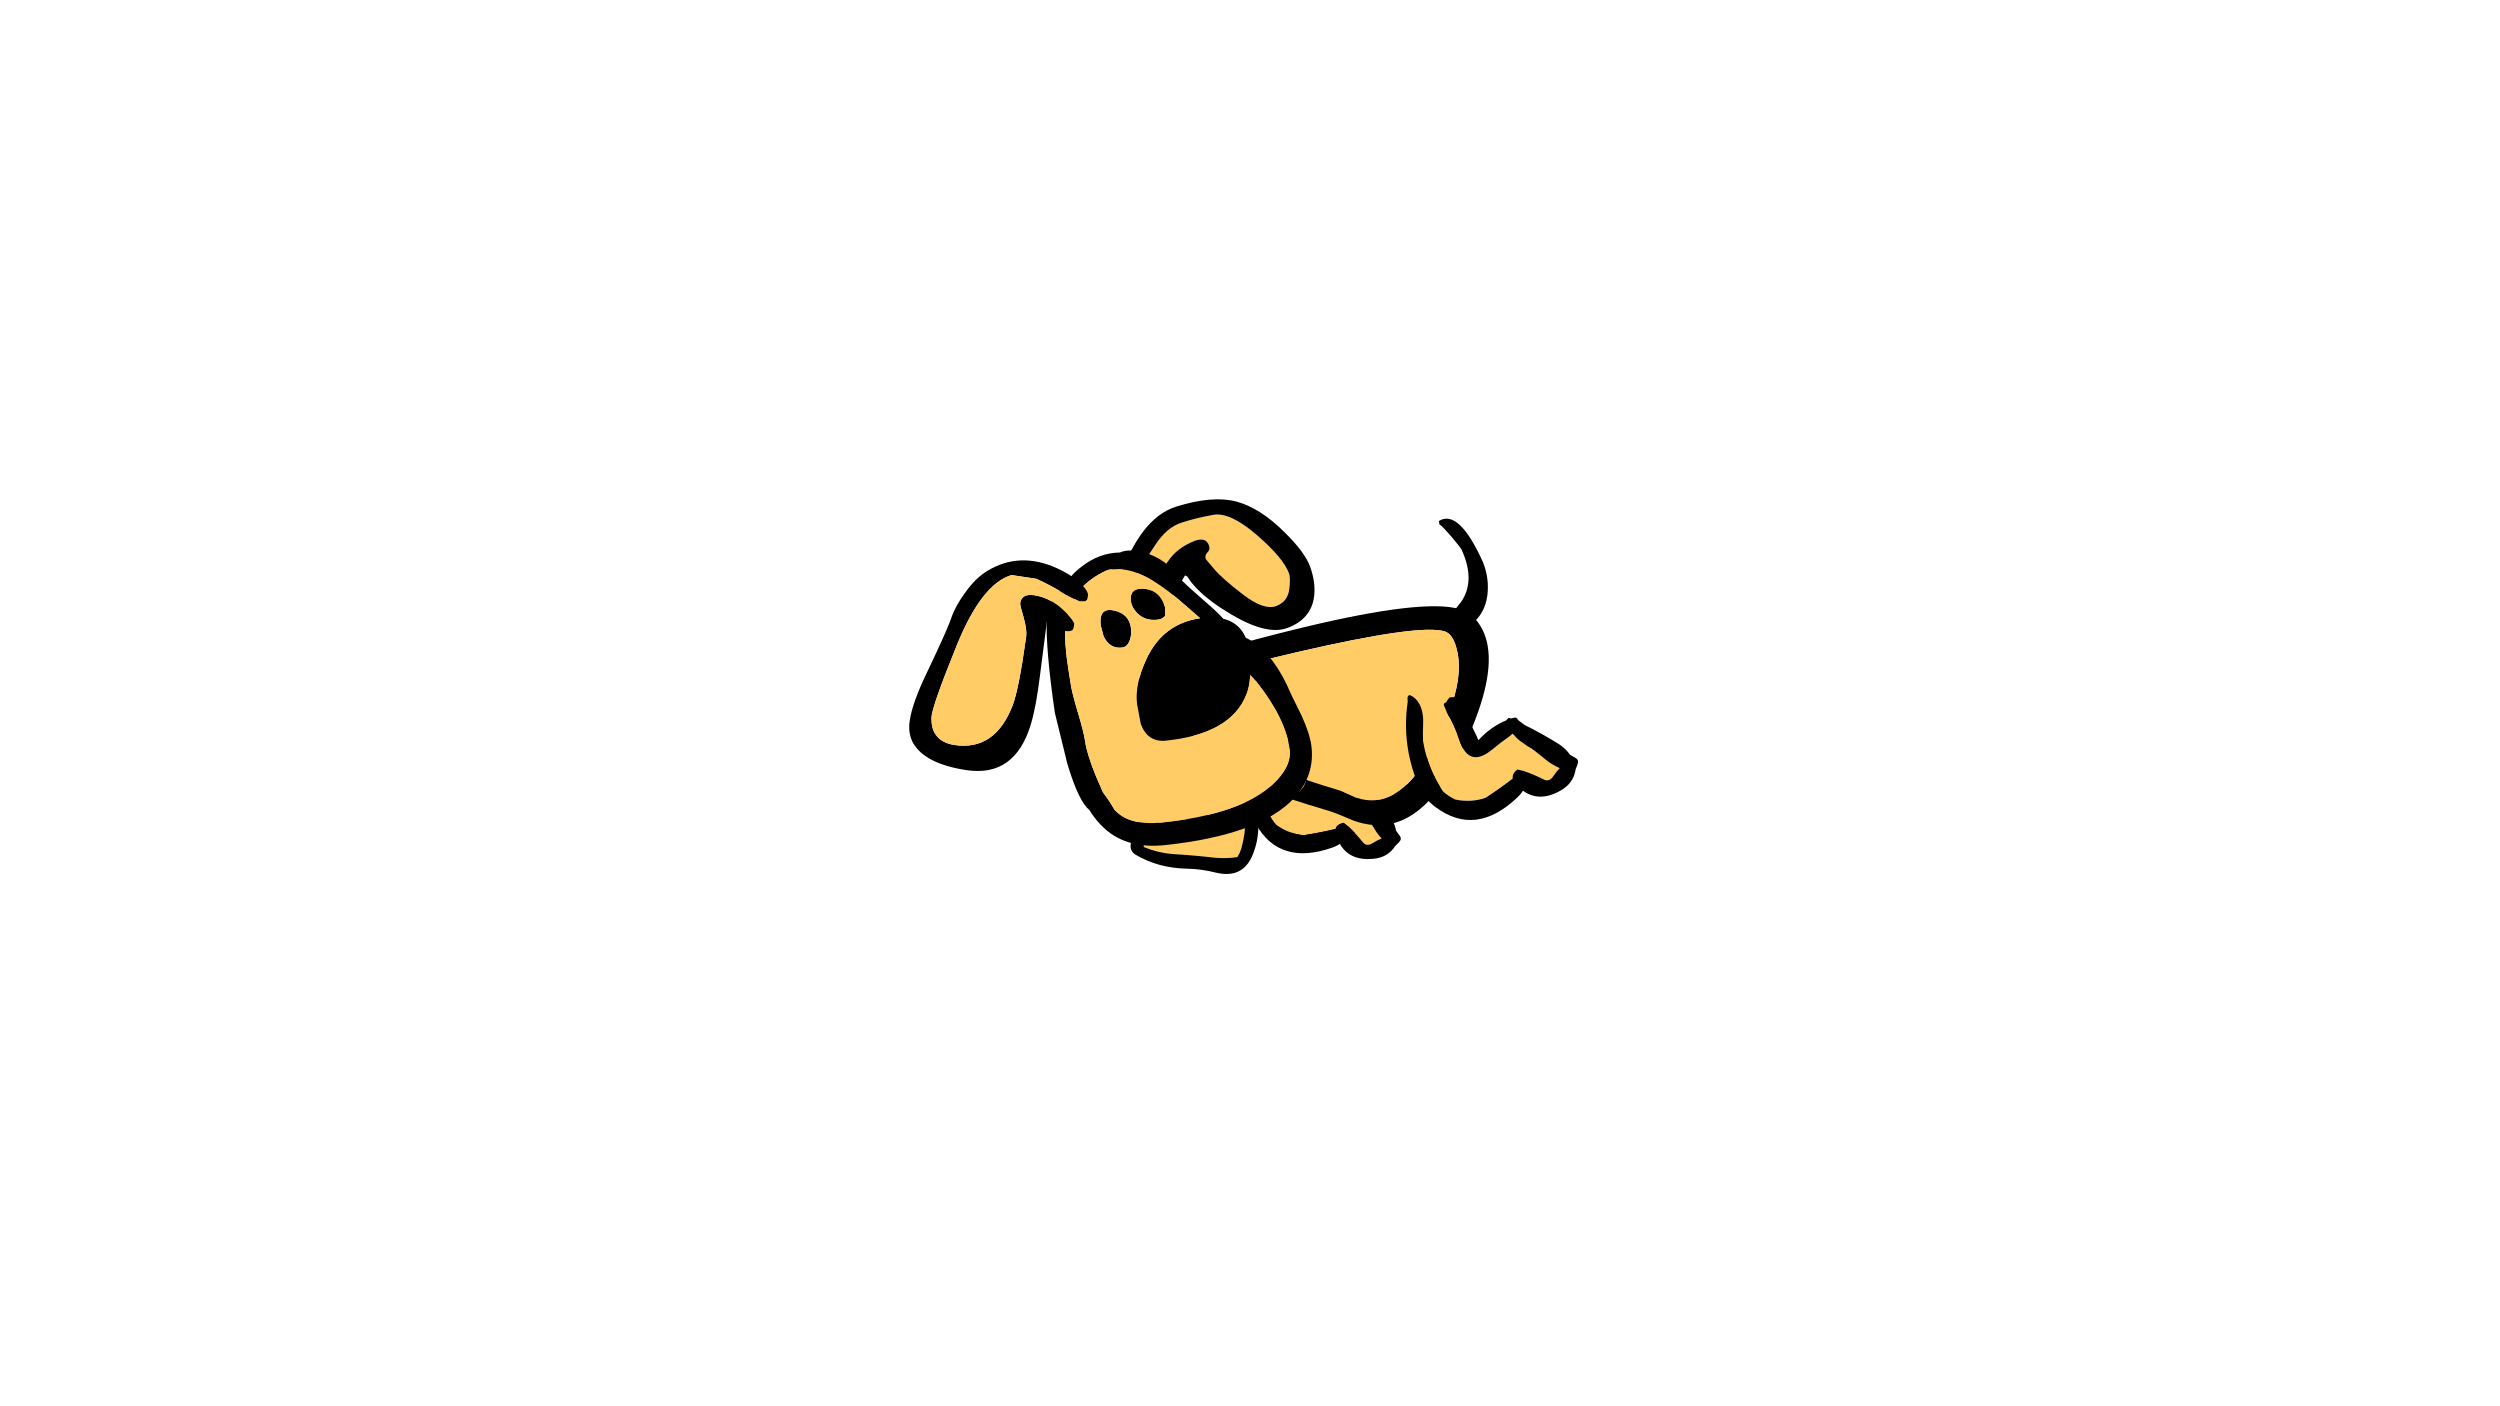 
<svg xmlns="http://www.w3.org/2000/svg" version="1.1" xmlns:xlink="http://www.w3.org/1999/xlink" preserveAspectRatio="none" x="0px" y="0px" width="1920px" height="1080px" viewBox="0 0 1920 1080">
<defs>
<g id="Puppy_Scared_Run__assets___Duplicate_Items_Folder_dog_legrun_0_Layer0_0_FILL">
<path fill="#FFCC66" stroke="none" d="
M -8.45 -3.05
Q -8.357 -2.965 -8.3 -2.9 -8.207 -2.95 -8.15 -3 -8.276 -3.005 -8.45 -3.05
M 8.7 -8.5
Q 9.1 -11.85 5.5 -11.95 0.325 -12.09 -4.65 -11.75 -6.761 -11.59 -8.85 -11.35 -8.867 -11.412 -8.9 -11.5 -9.956 -10.232 -10.5 -8.7 -11.1 -7.05 -10.5 -5.45 -10.35 -5 -9.95 -4.65 -9.991 -4.637 -10.05 -4.65 -9.721 -4.36 -9.4 -4.05 -8.406 -4.827 -7.25 -5.1 -5.71 -5.466 -3.9 -5 -3.1 -4.8 -2.3 -5.1 0.5 -6.05 -0.55 -3.55 -0.8 -2.95 -0.95 -2.3 -1.15 -1.45 -1.2 -0.55 -1.3 1.05 -1.25 2.7 -1.2 3.95 -0.95 5.2 -0.8 5.9 -0.45 6.55 1.4 6.85 3.4 6.65 6.9 6.25 10.4 6.05 12.95 5.85 15.3 4.9 15.35 4.85 15.4 4.8 15.65 0.9 11.55 0.25 9.1 -0.15 6.8 0.55 3.6 1.5 6 -1.7 8.3 -4.8 8.7 -8.5 Z"/>

<path fill="#000000" stroke="none" d="
M 5.35 -14.55
Q 2.9 -14.55 0.55 -14.2 -1.75 -13.85 -4.1 -13.65 -6.5 -13.4 -8.45 -12.25 -8.938 -11.94 -8.9 -11.5 -8.867 -11.412 -8.85 -11.35 -6.761 -11.59 -4.65 -11.75 0.325 -12.09 5.5 -11.95 9.1 -11.85 8.7 -8.5 8.3 -4.8 6 -1.7 3.6 1.5 6.8 0.55 9.1 -0.15 11.55 0.25 15.65 0.9 15.4 4.8 15.35 4.85 15.3 4.9 12.95 5.85 10.4 6.05 6.9 6.25 3.4 6.65 1.4 6.85 -0.45 6.55 -0.8 5.9 -0.95 5.2 -1.2 3.95 -1.25 2.7 -1.3 1.05 -1.2 -0.55 -1.15 -1.45 -0.95 -2.3 -0.8 -2.95 -0.55 -3.55 0.5 -6.05 -2.3 -5.1 -3.1 -4.8 -3.9 -5 -5.71 -5.466 -7.25 -5.1 -8.406 -4.827 -9.4 -4.05 -9.182 -3.842 -8.95 -3.6 -8.663 -3.306 -8.45 -3.05 -8.276 -3.005 -8.15 -3 -7.966 -2.986 -7.8 -3 -6.2 -3.15 -4.6 -2.9 -3.7 -2.75 -3.15 -2.6 -3.35 -0.45 -3.5 1.75 -3.65 4.05 -2.95 6.25 -1.65 10.25 2.95 9.15 5.35 8.55 7.8 8.5 12.65 8.4 16.65 6.15 17.75 5.5 17.6 4.2 16.7 -3.3 8.5 -1.9 8.55 -2 8.65 -2.1 9.45 -3.1 10 -4.2 10.7 -5.55 10.95 -7 11.1 -8 11.25 -8.95 11.4 -9.9 10.85 -10.75 10.8 -10.9 10.75 -11.05 10.05 -13.45 7.5 -14 6.35 -14.25 5.35 -14.55 Z"/>
</g>

<g id="Puppy_Scared_Run__assets___Duplicate_Items_Folder_dog_legrun_3_Layer0_0_FILL">
<path fill="#FFCC66" stroke="none" d="
M -15.1 -8.05
Q -15.129 -7.781 -15.15 -7.5 -15.121 -7.059 -15.25 -6.5 -15.317 -6.188 -15.4 -5.9 -15.456 -5.271 -15.55 -4.7 -15.678 -3.466 -15.65 -2.25 -15.55 2.85 -20.3 1.5 -21.85 1.05 -23.4 0.75 -23.85 0.675 -24.25 0.5 -24.296 0.681 -24.4 0.8 -24.7 1.68 -25.3 2.5 -25.324 2.532 -25.35 2.55 -25.824 3.349 -26.45 4.05 -27.28 5.326 -28.05 6.65 -28.786 7.867 -29.75 8.8 -29.042 9.082 -28.35 9.55 -27.4 10.2 -26.7 9.45 -25.395 7.991 -24 6.8 -23.931 6.74 -23.85 6.7 -23.474 6.425 -23.1 6.15 -22.019 6.436 -21.9 7.2 -19.336 7.832 -16.65 8.25 -14.177 8.03 -11.9 6.5 -10.983 5.55 -10.4 4.45 -9.225 0.099 -9.95 -4.35 -10.338 -5.629 -10.85 -6.85 -12.031 -9.736 -10.75 -11.65 -11.262 -12.162 -12.05 -12.35 -12.45 -12.45 -12.85 -12.5 -14.2 -12.3 -14.9 -11.15 -15.55 -10.1 -15.8 -8.9 -15.812 -8.837 -15.85 -8.8 -15.705 -8.681 -15.6 -8.6 -15.007 -8.701 -15.1 -8.05 Z"/>

<path fill="#000000" stroke="none" d="
M -25.8 -1.2
Q -25.813 -1.155 -25.85 -1.1 -26.218 -0.517 -26.6 0.05 -28.791 2.428 -30.8 5.05 -31.728 6.279 -32.05 7.5 -32.392 7.925 -32.75 8.35 -33.2 8.9 -32.7 9.45 -32.422 9.767 -32.15 10.05 -31.093 11.986 -28.65 12.2 -24.751 12.566 -22.85 9.7 -22.357 10.06 -21.7 10.3 -13.1 13.45 -8.45 6.35 -7.05 4.3 -6.9 1.75 -6.435 -5.323 -9.65 -11.25 -9.725 -11.489 -9.8 -11.75 -9.898 -12.141 -10.3 -12.15
L -10.3 -12.15
Q -10.538 -11.899 -10.75 -11.65 -12.031 -9.736 -10.85 -6.85 -10.338 -5.629 -9.95 -4.35 -9.225 0.099 -10.4 4.45 -10.983 5.55 -11.9 6.5 -14.177 8.03 -16.65 8.25 -19.336 7.832 -21.9 7.2 -22.019 6.436 -23.1 6.15 -23.474 6.425 -23.85 6.7 -23.931 6.74 -24 6.8 -25.395 7.991 -26.7 9.45 -27.4 10.2 -28.35 9.55 -29.042 9.082 -29.75 8.8 -28.786 7.867 -28.05 6.65 -27.28 5.326 -26.45 4.05 -25.824 3.349 -25.35 2.55 -25.324 2.532 -25.3 2.5 -24.7 1.68 -24.4 0.8 -24.296 0.681 -24.25 0.5 -23.85 0.675 -23.4 0.75 -21.85 1.05 -20.3 1.5 -15.55 2.85 -15.65 -2.25 -15.678 -3.466 -15.55 -4.7 -15.456 -5.271 -15.4 -5.9 -15.317 -6.188 -15.25 -6.5 -15.121 -7.059 -15.15 -7.5 -15.129 -7.781 -15.1 -8.05 -15.007 -8.701 -15.6 -8.6 -15.705 -8.681 -15.85 -8.8 -16.068 -8.965 -16.4 -9.1 -17.95 -8.7 -18.05 -7.1 -18.1 -5.7 -18.25 -4.3 -18.35 -2.9 -18.55 -1.5 -18.55 -1.15 -18.6 -0.8 -21.157 -1.974 -24.05 -1.9 -24.1 -2 -24.2 -2 -24.35 -2.05 -24.5 -2.1 -24.633 -1.969 -24.8 -1.85 -24.955 -1.822 -25.15 -1.8 -25.822 -1.721 -25.8 -1.2 Z"/>
</g>

<g id="Puppy_Scared_Run__assets___Duplicate_Items_Folder_dog_tail_4_Layer0_0_FILL">
<path fill="#000000" stroke="none" d="
M 9.6 -17.3
L 9.45 -17.85
Q 5.55 -18.35 5.55 -8.55 5.65 -6.05 6.75 -3.9 8.95 0.45 13.95 0.45 14.4 0.45 14.8 0.15 15.35 -0.25 15.35 -0.9 15.35 -1.95 14.2 -2.65 12.6 -3.45 11.65 -3.95 7.95 -6.15 7.95 -11.85 7.95 -12.25 8.6 -14.55 9.3 -16.9 9.6 -17.3 Z"/>
</g>

<g id="Puppy_Scared_Run__assets___Duplicate_Items_Folder_dog_body1_0_Layer0_0_FILL">
<path fill="#000000" stroke="none" d="
M 17.3 -15.55
Q 13.9 -35.25 5.2 -24.9 -0.7 -17.85 -9.15 -4 -19.55 13.1 -19.55 19.4 -19.55 21.9 -17.35 24.15 -13.15 28.45 -2.55 28.45 14.55 28.45 18.4 21.3 19.7 18.95 19.55 15.55 19.15 12.2 19.15 11.2 19.15 -5 17.3 -15.55
M 6.4 -21.2
Q 10.95 -32.35 13.55 -13.5 15.35 -0.6 15.35 11.5 15.35 12.05 15.7 14.35 15.85 16.75 14.8 18.5 11.6 23.9 -2.55 23.9 -8.75 23.9 -12.45 21.65 -15.25 19.95 -15.25 18.35 -15.25 13.95 -4.95 -3.35 3.55 -17.6 6.4 -21.2 Z"/>

<path fill="#FFCC66" stroke="none" d="
M 13.55 -13.5
Q 10.95 -32.35 6.4 -21.2 3.55 -17.6 -4.95 -3.35 -15.25 13.95 -15.25 18.35 -15.25 19.95 -12.45 21.65 -8.75 23.9 -2.55 23.9 11.6 23.9 14.8 18.5 15.85 16.75 15.7 14.35 15.35 12.05 15.35 11.5 15.35 -0.6 13.55 -13.5 Z"/>
</g>

<g id="Puppy_Scared_Run__assets___Duplicate_Items_Folder_dog_ear2_0_Layer0_0_FILL">
<path fill="#FFCC66" stroke="none" d="
M 9.15 -3.6
Q 6.2 -8.75 3.4 -9.2 0.55 -9.7 -2.1 -9.8 -4.75 -9.9 -7.55 -7.85 -10.35 -5.85 -10.65 -5.6 -12.05 -4.55 -14.1 -2.75 -14.1 -2.6 -14 -1.4 -13.45 -0.2 -11.6 -0.2 -11.35 -0.2 -11.1 -0.2 -10.75 -1.8 -9.35 -2.7 -7.95 -3.6 -6.15 -4.8 -4.35 -6 -1.7 -6.2 0.95 -6.45 0.95 -4.7 0.95 -3.95 0.3 -3.7 -0.35 -3.4 -0.35 -2.75 -0.35 -2.7 0.4 -0.75 1.1 1.15 3.5 4.85 5.9 8.55 8.1 8.55 10.25 8.55 11.25 6.55 12.05 4.95 12.05 4.2 12.05 1.5 9.15 -3.6 Z"/>

<path fill="#000000" stroke="none" d="
M 13.7 -2.5
Q 11.25 -7.6 7.85 -9.95 4.4 -12.3 -2.05 -12.6 -8.55 -12.9 -15.75 -4.05
L -15.75 -2.25 -14.65 -2.35
Q -14.35 -2.55 -14.1 -2.75 -12.05 -4.55 -10.65 -5.6 -10.35 -5.85 -7.55 -7.85 -4.75 -9.9 -2.1 -9.8 0.55 -9.7 3.4 -9.2 6.2 -8.75 9.15 -3.6 12.05 1.5 12.05 4.2 12.05 4.95 11.25 6.55 10.25 8.55 8.1 8.55 5.9 8.55 3.5 4.85 1.1 1.15 0.4 -0.75 -0.35 -2.7 -0.35 -2.75 -0.35 -3.4 0.3 -3.7 0.95 -3.95 0.95 -4.7 0.95 -6.45 -1.7 -6.2 -4.35 -6 -6.15 -4.8 -7.95 -3.6 -9.35 -2.7 -10.75 -1.8 -11.1 -0.2 -11.2 0 -11.2 0.3
L -10.05 1.65
Q -9.45 1.6 -9 1.5 -7.6 1.2 -6.95 0.6 -5 -1.15 -4.6 -1.4
L -4.3 -1.1
Q -4.05 0.15 -3.4 1.5 -2.15 4.15 0.45 7.25 4.9 12.6 8.6 12.6 12.9 12.6 14.7 9.25 15.8 7.15 15.8 4.35 15.8 1.8 13.7 -2.5 Z"/>
</g>

<g id="Puppy_Scared_Run__assets___Duplicate_Items_Folder_dog_head_0_Layer0_0_FILL">
<path fill="#000000" stroke="none" d="
M 12.7 -8.05
Q 12.55 -8.15 12.45 -8.2 12.25 -8.9 11.9 -9.5 10.95 -11.1 9.1 -11.75 8.25 -12.95 7.05 -14.25 3.1 -18.55 2.6 -19.35 0.85 -22.7 -2.75 -24.15 -3.3 -24.4 -3.85 -24.5 -4.3 -24.7 -5 -24.7 -5.85 -24.8 -6.55 -24.6 -6.65 -24.6 -6.75 -24.55 -10.25 -24.85 -13.4 -22.9 -15.6 -21.6 -16.35 -20.25 -19.85 -17.75 -20.35 -14.95 -21.2 -9.8 -21 0.9 -21 1 -20 9.55 -18.9 16.05 -17.3 17.6 -16.75 18.9 -15.65 20.35 -12.3 24.75 -5.45 24.75 10.65 24.75 17.2 19.15 21.1 15.75 21.1 10.85 21.1 8.85 20.1 5.65 18.8 2.05 18.3 0.3 16.2 -5.8 12.7 -8.05
M 2.9 -14.8
Q 4.2 -13.4 5.25 -12.25 -1.1 -12 -4.6 -6.4 -7.1 -2.4 -7.1 0.9 -7.1 1 -6.9 4.25 -6.15 7.45 -3 7.45 7.95 7.45 11.35 1.2 12.05 -0.05 12.4 -1.95
L 13.35 -0.65
Q 17.4 5.95 17.4 11.05 17.4 13.95 13.85 16.55 7.95 20.95 -5.45 20.95 -11 20.95 -13.1 18 -13.9 16.15 -14.65 14.95 -15.05 13.6 -15.45 12.25 -16.5 8.45 -16.55 6.25 -16.55 4.8 -17.15 1.25 -17.75 -2.35 -17.75 -3.75 -17.85 -6.2 -17.85 -8.3 -17.8 -12.35 -17.1 -14.15 -15.8 -17.3 -14 -19.3 -12.463 -20.529 -10.8 -21.25 -9.14 -21.966 -8.65 -21.9 -8.103 -21.795 -7.8 -21.8 -3.4 -21.8 2.9 -14.8
M -6.95 -9.85
Q -6.5 -10.75 -6.5 -11.8 -6.5 -14.25 -9 -15.05 -11.498 -15.849 -11.5 -12.7 -11.498 -12.933 -11.25 -10.95 -10.5 -8.75 -8.45 -8.75 -7.5 -8.75 -6.95 -9.85
M -5.95 -16.25
Q -5.95 -15.3 -5.2 -14.25 -4.05 -12.75 -1.95 -12.75 -1.25 -12.75 -0.9 -13 -0.7 -13.1 -0.55 -13.25
L -0.35 -14.6
Q -0.85 -17.55 -3.4 -18.1 -5.95 -18.6 -5.95 -16.25 Z"/>

<path fill="#FFCC66" stroke="none" d="
M 5.25 -12.25
Q 4.2 -13.4 2.9 -14.8 -3.4 -21.8 -7.8 -21.8 -8.103 -21.795 -8.65 -21.9 -9.14 -21.966 -10.8 -21.25 -12.463 -20.529 -14 -19.3 -15.8 -17.3 -17.1 -14.15 -17.8 -12.35 -17.85 -8.3 -17.85 -6.2 -17.75 -3.75 -17.75 -2.35 -17.15 1.25 -16.55 4.8 -16.55 6.25 -16.5 8.45 -15.45 12.25 -15.05 13.6 -14.65 14.95 -13.9 16.15 -13.1 18 -11 20.95 -5.45 20.95 7.95 20.95 13.85 16.55 17.4 13.95 17.4 11.05 17.4 5.95 13.35 -0.65
L 12.4 -1.95
Q 12.05 -0.05 11.35 1.2 7.95 7.45 -3 7.45 -6.15 7.45 -6.9 4.25 -7.1 1 -7.1 0.9 -7.1 -2.4 -4.6 -6.4 -1.1 -12 5.25 -12.25
M -5.2 -14.25
Q -5.95 -15.3 -5.95 -16.25 -5.95 -18.6 -3.4 -18.1 -0.85 -17.55 -0.35 -14.6
L -0.55 -13.25
Q -0.7 -13.1 -0.9 -13 -1.25 -12.75 -1.95 -12.75 -4.05 -12.75 -5.2 -14.25
M -6.5 -11.8
Q -6.5 -10.75 -6.95 -9.85 -7.5 -8.75 -8.45 -8.75 -10.5 -8.75 -11.25 -10.95 -11.498 -12.933 -11.5 -12.7 -11.498 -15.849 -9 -15.05 -6.5 -14.25 -6.5 -11.8 Z"/>
</g>

<g id="Puppy_Scared_Run__assets___Duplicate_Items_Folder_dog_ear1_0_Layer0_0_FILL">
<path fill="#000000" stroke="none" d="
M 12 -12.7
L 12.9 -12.85
Q 12.95 -12.9 13.15 -13.15
L 13.15 -13.2
Q 13.2 -13.25 13.2 -13.95 13.2 -14.1 13.15 -14.2 12.9 -14.85 11.75 -15.7 11.65 -15.75 11.6 -15.8 9.8 -17.05 7.45 -17.7 1 -19.55 -3.8 -15.55 -5.65 -14.05 -7.1 -11.15 -8.4 -8.6 -8.75 -6.55 -9.15 -4.5 -11.4 2.8 -13.2 8.45 -13.2 11.6 -13.2 13.75 -12.1 15.2 -9.65 18.35 -2.75 18.35 5.3 18.35 6.75 9.2 7.25 6.05 7.15 0.4 7.05 -8 7.05 -8.8 7.3 -8.75 8.3 -8.05 9.2 -7.4 10.1 -7.4 11.2 -7.4 11.35 -7.7 11.6 -7.6 11.6 -8.7 11.6 -8.85 11.5 -9.05 11.05 -9.75 9.5 -10.85 9.1 -11.1 8.75 -11.35 6.6 -12.6 4.4 -12.6 2.25 -12.6 2.25 -10.9 2.25 -10.6 3.15 -8.6 4 -6.6 4 -5.5 4 3.5 3.35 6.35 1.5 14.45 -5.3 14.45 -7.5 14.45 -8.65 13.15 -9.5 12.2 -9.7 10.45 -9.9 8.7 -7.2 -2.25 -4.5 -13.2 0.2 -15.4
L 4.35 -15.4
Q 7 -14.6 8.7 -13.85 9.1 -13.7 9.5 -13.5 10.7 -13.05 12 -12.7 Z"/>

<path fill="#FFCC66" stroke="none" d="
M 12.9 -12.85
L 12 -12.7
Q 10.7 -13.05 9.5 -13.5 9.1 -13.7 8.7 -13.85 7 -14.6 4.35 -15.4
L 0.2 -15.4
Q -4.5 -13.2 -7.2 -2.25 -9.9 8.7 -9.7 10.45 -9.5 12.2 -8.65 13.15 -7.5 14.45 -5.3 14.45 1.5 14.45 3.35 6.35 4 3.5 4 -5.5 4 -6.6 3.15 -8.6 2.25 -10.6 2.25 -10.9 2.25 -12.6 4.4 -12.6 6.6 -12.6 8.75 -11.35 9.1 -11.1 9.5 -10.85 11.05 -9.75 11.5 -9.05 12.25 -9.6 12.7 -11.05 13 -12.05 13.15 -13.15 12.95 -12.9 12.9 -12.85 Z"/>
</g>
</defs>

<g transform="matrix( 1, 0, 0, 1, 675.2,292.3) ">
<g transform="matrix( -4.184, 1.882, 1.486, 4.363, 383.95,296.15) ">
<g transform="matrix( 1, 0, 0, 1, 0,0) ">
<use xlink:href="#Puppy_Scared_Run__assets___Duplicate_Items_Folder_dog_legrun_0_Layer0_0_FILL"/>
</g>
</g>

<g transform="matrix( -4.588, 0, -0.434, 4.588, 253.2,311.3) ">
<g transform="matrix( 1, 0, 0, 1, 0,0) ">
<use xlink:href="#Puppy_Scared_Run__assets___Duplicate_Items_Folder_dog_legrun_3_Layer0_0_FILL"/>
</g>
</g>

<g transform="matrix( -4.184, 1.882, 1.882, 4.184, 503,164.7) ">
<g transform="matrix( 1, 0, 0, 1, 0,0) ">
<use xlink:href="#Puppy_Scared_Run__assets___Duplicate_Items_Folder_dog_tail_4_Layer0_0_FILL"/>
</g>
</g>

<g transform="matrix( -1.644, 4.286, 4.411, 1.304, 328.2,234) ">
<g transform="matrix( 1, 0, 0, 1, 0,0) ">
<use xlink:href="#Puppy_Scared_Run__assets___Duplicate_Items_Folder_dog_body1_0_Layer0_0_FILL"/>
</g>
</g>

<g transform="matrix( -4.588, 0, -0.434, 4.588, 275.9,335.85) ">
<g transform="matrix( 1, 0, 0, 1, 0,0) ">
<use xlink:href="#Puppy_Scared_Run__assets___Duplicate_Items_Folder_dog_legrun_0_Layer0_0_FILL"/>
</g>
</g>

<g transform="matrix( -4.29, 1.929, 1.523, 4.473, 381.65,315.65) ">
<g transform="matrix( 1, 0, 0, 1, 0,0) ">
<use xlink:href="#Puppy_Scared_Run__assets___Duplicate_Items_Folder_dog_legrun_3_Layer0_0_FILL"/>
</g>
</g>

<g transform="matrix( 4.257, -1.564, 1.59, 4.359, 256.75,148.55) ">
<g transform="matrix( 1, 0, 0, 1, 0,0) ">
<use xlink:href="#Puppy_Scared_Run__assets___Duplicate_Items_Folder_dog_ear2_0_Layer0_0_FILL"/>
</g>
</g>

<g transform="matrix( 4.542, -0.48, 0.581, 4.571, 229.8,241) ">
<g transform="matrix( 1, 0, 0, 1, 0,0) ">
<use xlink:href="#Puppy_Scared_Run__assets___Duplicate_Items_Folder_dog_head_0_Layer0_0_FILL"/>
</g>
</g>

<g transform="matrix( 4.582, 0.69, -0.626, 4.499, 91.15,218.5) ">
<g transform="matrix( 1, 0, 0, 1, 0,0) ">
<use xlink:href="#Puppy_Scared_Run__assets___Duplicate_Items_Folder_dog_ear1_0_Layer0_0_FILL"/>
</g>
</g>
</g>
</svg>
